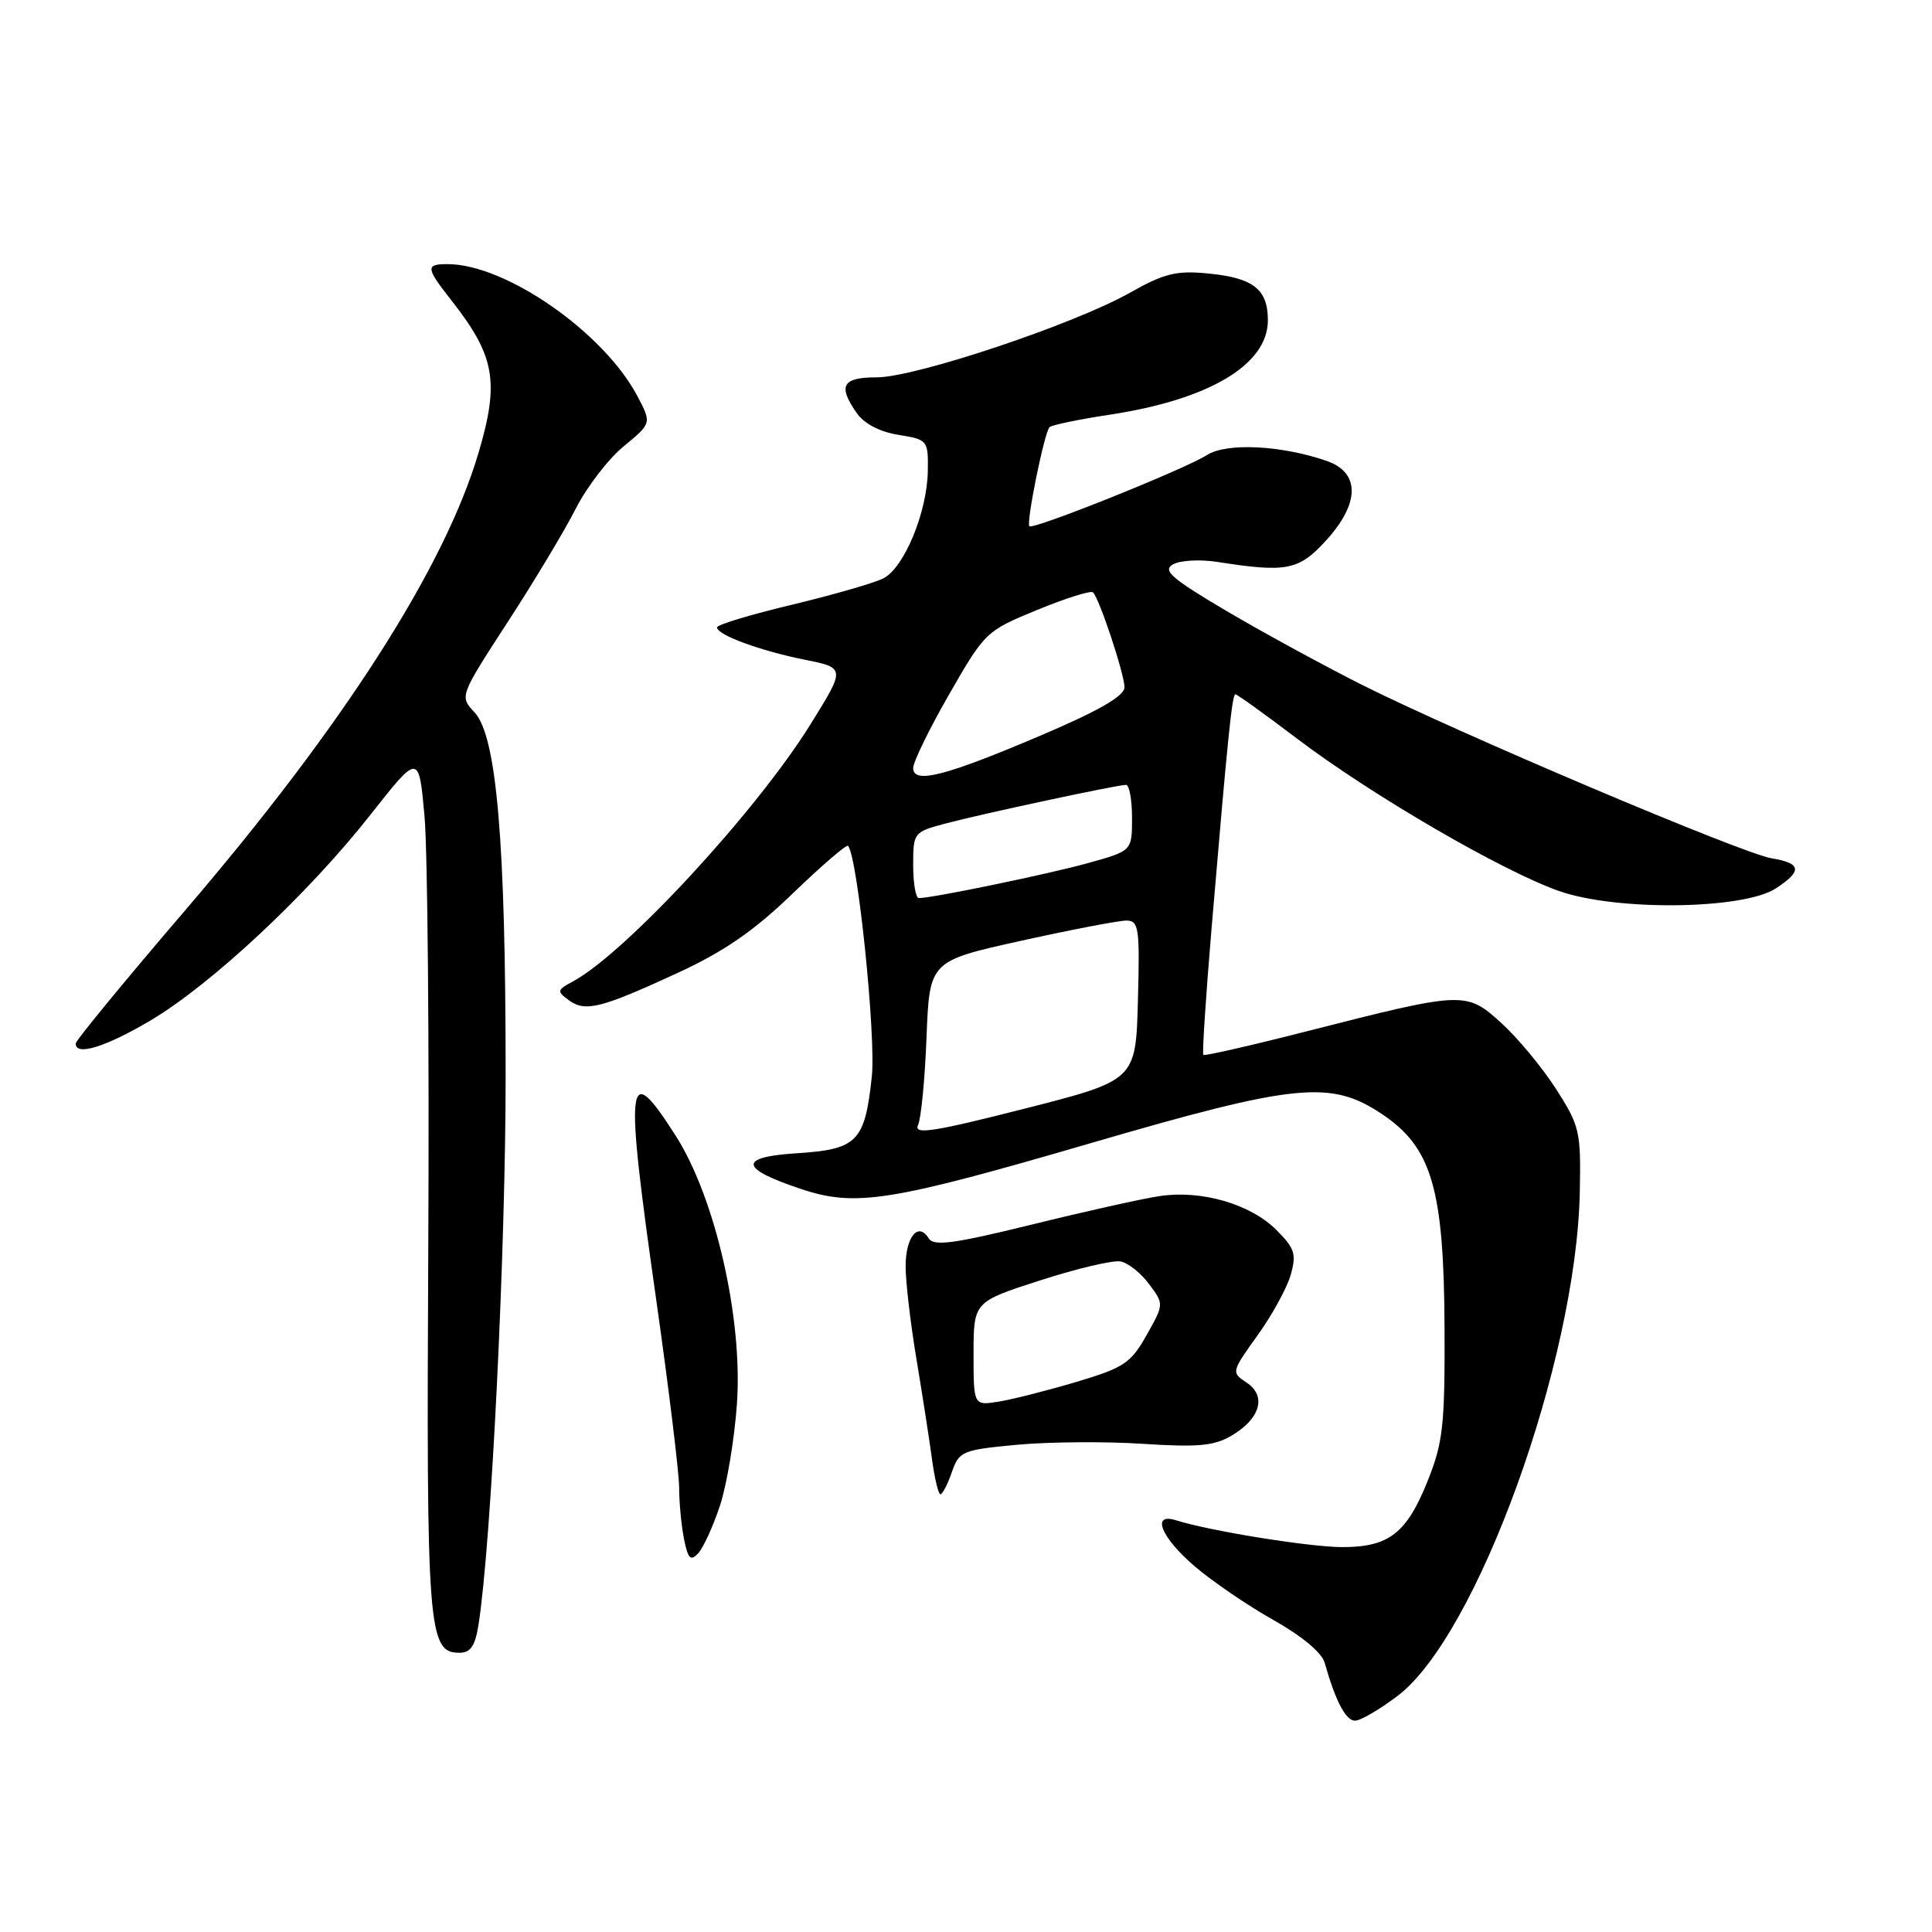 <?xml version="1.0" encoding="UTF-8" standalone="no"?>
<!DOCTYPE svg PUBLIC "-//W3C//DTD SVG 1.1//EN" "http://www.w3.org/Graphics/SVG/1.1/DTD/svg11.dtd" >
<svg xmlns="http://www.w3.org/2000/svg" xmlns:xlink="http://www.w3.org/1999/xlink" version="1.1" viewBox="0 0 256 256">
 <g >
 <path fill="currentColor"
d=" M 185.17 224.73 C 195.70 216.79 208.88 180.36 209.33 157.98 C 209.49 149.91 209.33 149.20 206.18 144.29 C 204.35 141.44 201.08 137.50 198.92 135.54 C 194.25 131.32 194.00 131.34 173.12 136.66 C 165.76 138.54 159.61 139.94 159.45 139.78 C 159.28 139.62 159.78 132.06 160.54 122.99 C 162.70 97.44 163.26 92.00 163.70 92.00 C 163.93 92.00 167.58 94.62 171.81 97.83 C 181.72 105.35 199.05 115.42 206.59 118.07 C 214.22 120.74 231.01 120.53 235.32 117.71 C 238.85 115.40 238.70 114.38 234.75 113.73 C 230.84 113.09 193.19 97.14 180.34 90.68 C 175.30 88.14 167.25 83.75 162.44 80.91 C 155.18 76.62 154.00 75.58 155.44 74.78 C 156.39 74.24 159.04 74.10 161.33 74.46 C 170.45 75.89 172.09 75.57 175.65 71.68 C 180.20 66.73 180.26 62.63 175.81 61.08 C 169.79 58.99 162.50 58.63 159.90 60.31 C 157.02 62.16 136.90 70.23 136.40 69.73 C 135.95 69.28 138.38 57.28 139.07 56.60 C 139.35 56.32 142.94 55.57 147.04 54.95 C 160.23 52.95 168.00 48.31 168.00 42.45 C 168.00 38.31 166.08 36.81 160.01 36.23 C 155.86 35.83 154.25 36.23 149.68 38.81 C 142.27 42.99 121.29 50.00 116.18 50.00 C 111.59 50.00 110.98 51.11 113.55 54.77 C 114.51 56.14 116.62 57.24 119.05 57.62 C 122.92 58.24 123.00 58.34 122.94 62.38 C 122.87 67.82 119.82 75.22 117.06 76.63 C 115.85 77.25 110.39 78.82 104.94 80.13 C 99.48 81.43 95.01 82.78 95.01 83.13 C 95.00 84.12 100.66 86.21 106.60 87.41 C 112.04 88.50 112.04 88.50 107.38 96.00 C 100.20 107.55 82.82 126.35 75.89 130.06 C 73.80 131.18 73.76 131.35 75.37 132.53 C 77.56 134.13 79.59 133.62 89.81 128.91 C 95.97 126.06 99.91 123.35 105.06 118.37 C 108.88 114.69 112.17 111.86 112.37 112.08 C 113.64 113.50 116.09 137.32 115.52 142.65 C 114.60 151.29 113.60 152.30 105.60 152.81 C 97.76 153.31 97.96 154.83 106.21 157.57 C 113.37 159.95 117.98 159.22 144.50 151.48 C 171.70 143.55 176.33 143.08 183.10 147.61 C 189.73 152.03 191.33 157.51 191.41 176.00 C 191.46 188.89 191.21 191.14 189.17 196.24 C 186.38 203.18 184.03 205.00 177.87 205.00 C 173.57 205.00 160.28 202.86 155.85 201.45 C 152.51 200.39 153.81 203.68 158.25 207.50 C 160.59 209.51 165.29 212.72 168.70 214.64 C 172.46 216.75 175.15 218.98 175.52 220.31 C 176.94 225.35 178.32 228.00 179.54 228.00 C 180.26 228.00 182.79 226.53 185.17 224.73 Z  M 63.41 215.25 C 65.09 204.54 67.00 165.88 67.00 142.48 C 67.00 111.39 65.81 97.53 62.87 94.38 C 60.89 92.26 60.89 92.26 67.30 82.38 C 70.83 76.95 74.89 70.18 76.32 67.35 C 77.76 64.52 80.60 60.82 82.64 59.14 C 86.36 56.08 86.36 56.08 84.43 52.44 C 79.96 44.01 66.99 35.00 59.32 35.00 C 56.35 35.00 56.40 35.45 59.86 39.86 C 65.60 47.19 66.20 50.60 63.39 60.06 C 58.87 75.28 45.44 96.22 24.64 120.50 C 16.63 129.85 10.06 137.84 10.04 138.25 C 9.95 139.98 13.95 138.76 19.89 135.25 C 27.98 130.47 40.81 118.48 49.06 107.99 C 55.50 99.81 55.50 99.81 56.25 108.15 C 56.66 112.74 56.89 138.32 56.75 165.00 C 56.49 216.11 56.71 219.00 60.89 219.00 C 62.35 219.00 62.97 218.09 63.41 215.25 Z  M 95.40 199.50 C 96.31 196.75 97.32 190.68 97.65 186.00 C 98.44 174.72 94.77 158.67 89.52 150.47 C 82.99 140.26 82.73 142.57 86.99 172.50 C 88.63 184.05 89.98 195.13 89.99 197.12 C 89.99 199.12 90.29 202.19 90.64 203.95 C 91.16 206.55 91.51 206.90 92.51 205.82 C 93.19 205.10 94.49 202.25 95.40 199.50 Z  M 126.12 195.08 C 127.09 192.29 127.50 192.12 134.76 191.44 C 138.96 191.05 146.43 190.99 151.38 191.31 C 158.71 191.79 160.89 191.59 163.19 190.23 C 167.00 187.98 167.86 184.98 165.19 183.21 C 163.14 181.85 163.16 181.79 166.61 176.97 C 168.54 174.30 170.52 170.68 171.02 168.94 C 171.81 166.17 171.57 165.42 169.12 162.97 C 165.69 159.53 159.17 157.65 153.64 158.49 C 151.36 158.83 143.73 160.53 136.69 162.27 C 126.30 164.82 123.72 165.16 123.05 164.08 C 121.67 161.85 120.00 163.89 120.00 167.81 C 120.00 169.84 120.64 175.32 121.42 180.00 C 122.20 184.68 123.13 190.64 123.48 193.25 C 123.83 195.86 124.34 198.00 124.61 198.00 C 124.88 198.00 125.56 196.69 126.12 195.08 Z  M 121.64 149.09 C 122.05 148.22 122.56 142.97 122.77 137.42 C 123.17 127.34 123.17 127.34 135.34 124.65 C 142.03 123.17 148.30 121.97 149.28 121.98 C 150.90 122.00 151.04 122.99 150.78 132.58 C 150.50 143.15 150.50 143.15 135.70 146.92 C 123.68 149.98 121.05 150.38 121.64 149.09 Z  M 121.00 114.63 C 121.00 110.33 121.07 110.24 125.25 109.13 C 130.18 107.82 148.03 104.00 149.20 104.00 C 149.64 104.00 150.00 105.97 150.00 108.37 C 150.00 112.74 150.00 112.74 144.25 114.34 C 139.03 115.80 123.58 119.00 121.75 119.00 C 121.34 119.00 121.00 117.03 121.00 114.63 Z  M 121.00 101.77 C 121.00 100.96 123.16 96.54 125.79 91.96 C 130.51 83.74 130.68 83.59 137.45 80.81 C 141.23 79.26 144.55 78.22 144.83 78.49 C 145.69 79.35 149.00 89.34 149.00 91.07 C 149.00 92.21 145.67 94.14 138.13 97.36 C 125.31 102.83 121.00 103.94 121.00 101.77 Z  M 129.00 179.38 C 129.01 172.50 129.01 172.50 137.85 169.65 C 142.72 168.08 147.51 166.95 148.49 167.15 C 149.48 167.34 151.18 168.69 152.26 170.15 C 154.24 172.80 154.24 172.80 151.93 176.91 C 149.84 180.62 148.93 181.23 142.66 183.10 C 138.83 184.24 134.19 185.42 132.35 185.72 C 129.00 186.26 129.00 186.26 129.00 179.38 Z "/>
</g>
</svg>